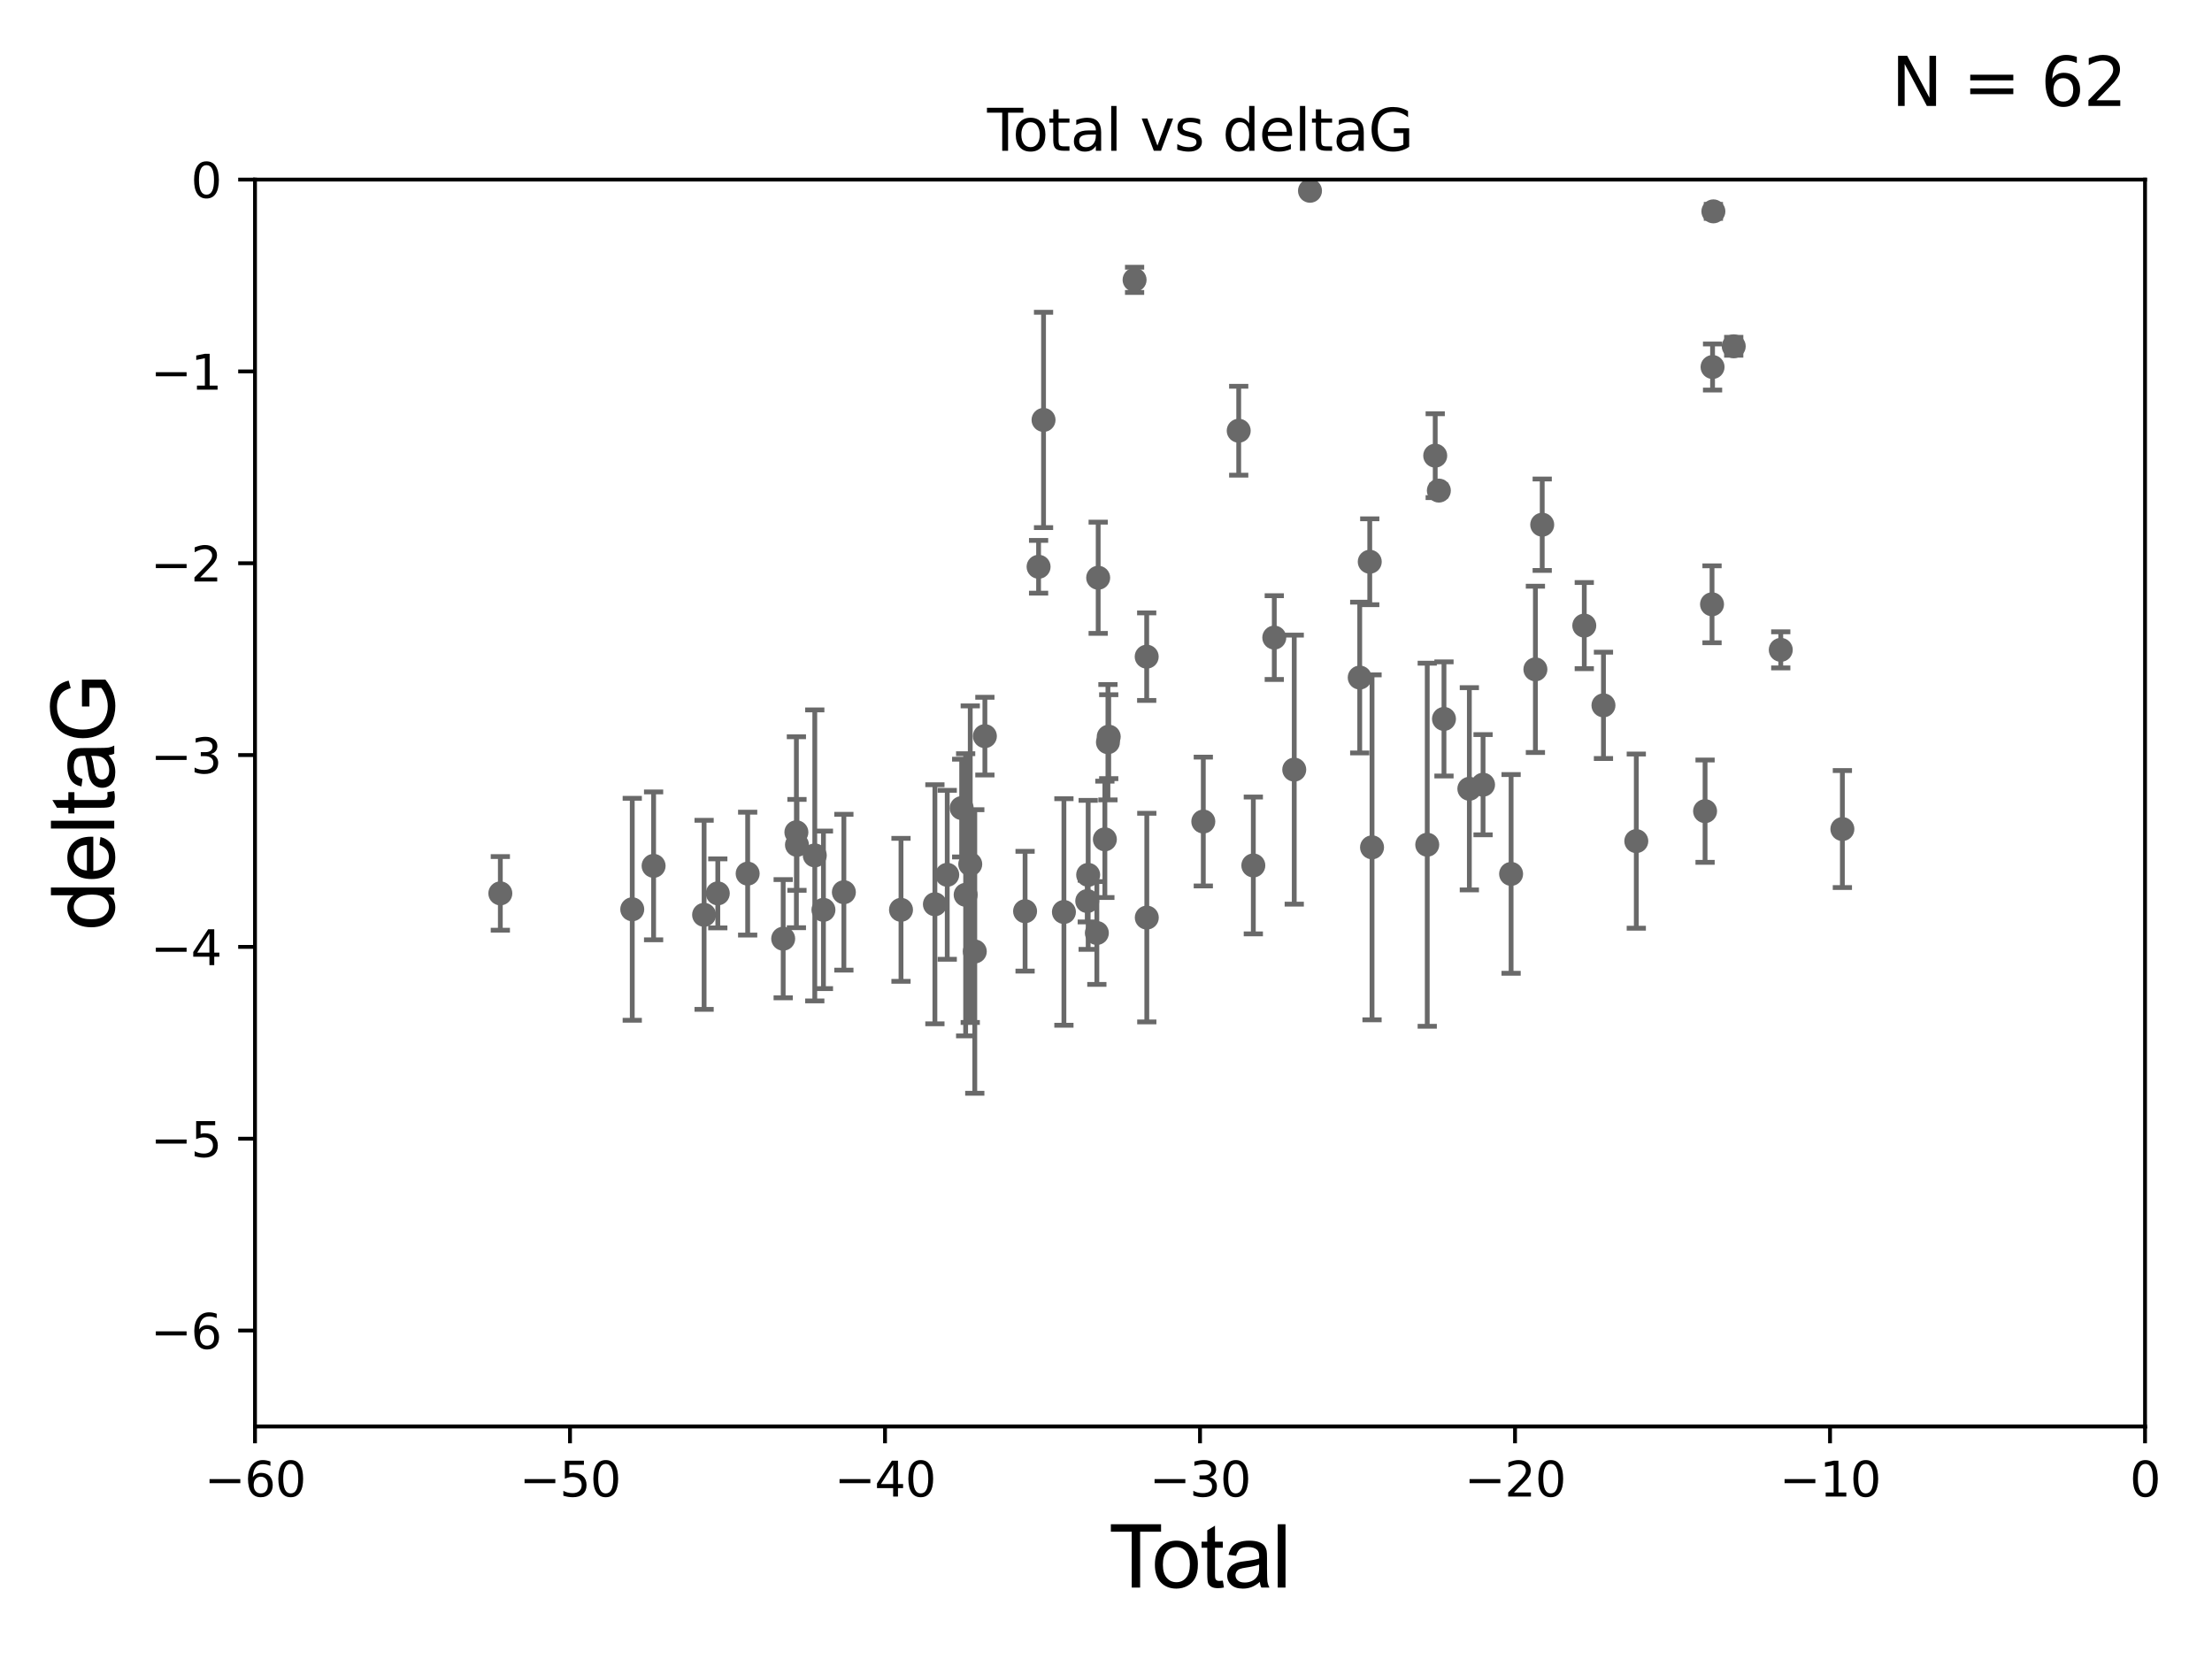 <?xml version="1.0" encoding="utf-8" standalone="no"?>
<!DOCTYPE svg PUBLIC "-//W3C//DTD SVG 1.1//EN"
  "http://www.w3.org/Graphics/SVG/1.1/DTD/svg11.dtd">
<svg xmlns:xlink="http://www.w3.org/1999/xlink" width="460.8pt" height="345.6pt" viewBox="0 0 460.8 345.6" xmlns="http://www.w3.org/2000/svg" version="1.1">
 <defs>
  <style type="text/css">*{stroke-linejoin: round; stroke-linecap: butt}</style>
 </defs>
 <g id="figure_1">
  <g id="patch_1">
   <path d="M 0 345.6 
L 460.8 345.6 
L 460.8 0 
L 0 0 
z
" style="fill: #ffffff"/>
  </g>
  <g id="axes_1">
   <g id="patch_2">
    <path d="M 53.12 297.16 
L 446.85 297.16 
L 446.85 37.411 
L 53.12 37.411 
z
" style="fill: #ffffff"/>
   </g>
   <g id="PathCollection_1">
    <defs>
     <path id="mbed9650763" d="M 0 1.118 
C 0.297 1.118 0.581 1 0.791 0.791 
C 1 0.581 1.118 0.297 1.118 0 
C 1.118 -0.297 1 -0.581 0.791 -0.791 
C 0.581 -1 0.297 -1.118 0 -1.118 
C -0.297 -1.118 -0.581 -1 -0.791 -0.791 
C -1 -0.581 -1.118 -0.297 -1.118 0 
C -1.118 0.297 -1 0.581 -0.791 0.791 
C -0.581 1 -0.297 1.118 0 1.118 
z
" style="stroke: #696969"/>
    </defs>
    <g clip-path="url(#p6439ce5b49)">
     <use xlink:href="#mbed9650763" x="104.229" y="186.106" style="fill: #696969; stroke: #696969"/>
     <use xlink:href="#mbed9650763" x="131.71" y="189.419" style="fill: #696969; stroke: #696969"/>
     <use xlink:href="#mbed9650763" x="136.157" y="180.376" style="fill: #696969; stroke: #696969"/>
     <use xlink:href="#mbed9650763" x="146.678" y="190.574" style="fill: #696969; stroke: #696969"/>
     <use xlink:href="#mbed9650763" x="149.53" y="186.106" style="fill: #696969; stroke: #696969"/>
     <use xlink:href="#mbed9650763" x="155.752" y="181.991" style="fill: #696969; stroke: #696969"/>
     <use xlink:href="#mbed9650763" x="163.152" y="195.547" style="fill: #696969; stroke: #696969"/>
     <use xlink:href="#mbed9650763" x="165.903" y="173.374" style="fill: #696969; stroke: #696969"/>
     <use xlink:href="#mbed9650763" x="166.023" y="175.999" style="fill: #696969; stroke: #696969"/>
     <use xlink:href="#mbed9650763" x="169.734" y="178.199" style="fill: #696969; stroke: #696969"/>
     <use xlink:href="#mbed9650763" x="171.538" y="189.537" style="fill: #696969; stroke: #696969"/>
     <use xlink:href="#mbed9650763" x="175.794" y="185.863" style="fill: #696969; stroke: #696969"/>
     <use xlink:href="#mbed9650763" x="187.695" y="189.535" style="fill: #696969; stroke: #696969"/>
     <use xlink:href="#mbed9650763" x="194.757" y="188.373" style="fill: #696969; stroke: #696969"/>
     <use xlink:href="#mbed9650763" x="197.328" y="182.237" style="fill: #696969; stroke: #696969"/>
     <use xlink:href="#mbed9650763" x="200.336" y="168.335" style="fill: #696969; stroke: #696969"/>
     <use xlink:href="#mbed9650763" x="201.164" y="186.405" style="fill: #696969; stroke: #696969"/>
     <use xlink:href="#mbed9650763" x="202.12" y="180.024" style="fill: #696969; stroke: #696969"/>
     <use xlink:href="#mbed9650763" x="203.066" y="198.212" style="fill: #696969; stroke: #696969"/>
     <use xlink:href="#mbed9650763" x="205.169" y="153.352" style="fill: #696969; stroke: #696969"/>
     <use xlink:href="#mbed9650763" x="213.543" y="189.822" style="fill: #696969; stroke: #696969"/>
     <use xlink:href="#mbed9650763" x="216.357" y="118.068" style="fill: #696969; stroke: #696969"/>
     <use xlink:href="#mbed9650763" x="217.389" y="87.479" style="fill: #696969; stroke: #696969"/>
     <use xlink:href="#mbed9650763" x="221.634" y="189.984" style="fill: #696969; stroke: #696969"/>
     <use xlink:href="#mbed9650763" x="226.496" y="187.708" style="fill: #696969; stroke: #696969"/>
     <use xlink:href="#mbed9650763" x="226.686" y="182.252" style="fill: #696969; stroke: #696969"/>
     <use xlink:href="#mbed9650763" x="228.495" y="194.359" style="fill: #696969; stroke: #696969"/>
     <use xlink:href="#mbed9650763" x="228.771" y="120.356" style="fill: #696969; stroke: #696969"/>
     <use xlink:href="#mbed9650763" x="230.165" y="174.85" style="fill: #696969; stroke: #696969"/>
     <use xlink:href="#mbed9650763" x="230.804" y="154.616" style="fill: #696969; stroke: #696969"/>
     <use xlink:href="#mbed9650763" x="230.968" y="153.463" style="fill: #696969; stroke: #696969"/>
     <use xlink:href="#mbed9650763" x="236.355" y="58.296" style="fill: #696969; stroke: #696969"/>
     <use xlink:href="#mbed9650763" x="238.877" y="136.796" style="fill: #696969; stroke: #696969"/>
     <use xlink:href="#mbed9650763" x="238.899" y="191.154" style="fill: #696969; stroke: #696969"/>
     <use xlink:href="#mbed9650763" x="250.671" y="171.14" style="fill: #696969; stroke: #696969"/>
     <use xlink:href="#mbed9650763" x="258.047" y="89.728" style="fill: #696969; stroke: #696969"/>
     <use xlink:href="#mbed9650763" x="261.091" y="180.29" style="fill: #696969; stroke: #696969"/>
     <use xlink:href="#mbed9650763" x="265.457" y="132.82" style="fill: #696969; stroke: #696969"/>
     <use xlink:href="#mbed9650763" x="269.615" y="160.327" style="fill: #696969; stroke: #696969"/>
     <use xlink:href="#mbed9650763" x="272.895" y="39.743" style="fill: #696969; stroke: #696969"/>
     <use xlink:href="#mbed9650763" x="283.256" y="141.149" style="fill: #696969; stroke: #696969"/>
     <use xlink:href="#mbed9650763" x="285.345" y="117.024" style="fill: #696969; stroke: #696969"/>
     <use xlink:href="#mbed9650763" x="285.82" y="176.517" style="fill: #696969; stroke: #696969"/>
     <use xlink:href="#mbed9650763" x="297.321" y="175.971" style="fill: #696969; stroke: #696969"/>
     <use xlink:href="#mbed9650763" x="298.983" y="94.924" style="fill: #696969; stroke: #696969"/>
     <use xlink:href="#mbed9650763" x="299.74" y="102.197" style="fill: #696969; stroke: #696969"/>
     <use xlink:href="#mbed9650763" x="300.807" y="149.765" style="fill: #696969; stroke: #696969"/>
     <use xlink:href="#mbed9650763" x="306.093" y="164.319" style="fill: #696969; stroke: #696969"/>
     <use xlink:href="#mbed9650763" x="308.947" y="163.468" style="fill: #696969; stroke: #696969"/>
     <use xlink:href="#mbed9650763" x="314.79" y="182.053" style="fill: #696969; stroke: #696969"/>
     <use xlink:href="#mbed9650763" x="319.852" y="139.439" style="fill: #696969; stroke: #696969"/>
     <use xlink:href="#mbed9650763" x="321.272" y="109.305" style="fill: #696969; stroke: #696969"/>
     <use xlink:href="#mbed9650763" x="330.034" y="130.324" style="fill: #696969; stroke: #696969"/>
     <use xlink:href="#mbed9650763" x="334.03" y="146.939" style="fill: #696969; stroke: #696969"/>
     <use xlink:href="#mbed9650763" x="340.87" y="175.22" style="fill: #696969; stroke: #696969"/>
     <use xlink:href="#mbed9650763" x="355.199" y="168.98" style="fill: #696969; stroke: #696969"/>
     <use xlink:href="#mbed9650763" x="356.647" y="125.884" style="fill: #696969; stroke: #696969"/>
     <use xlink:href="#mbed9650763" x="356.759" y="76.455" style="fill: #696969; stroke: #696969"/>
     <use xlink:href="#mbed9650763" x="356.93" y="44.03" style="fill: #696969; stroke: #696969"/>
     <use xlink:href="#mbed9650763" x="361.167" y="72.141" style="fill: #696969; stroke: #696969"/>
     <use xlink:href="#mbed9650763" x="370.966" y="135.376" style="fill: #696969; stroke: #696969"/>
     <use xlink:href="#mbed9650763" x="383.801" y="172.707" style="fill: #696969; stroke: #696969"/>
    </g>
   </g>
   <g id="matplotlib.axis_1">
    <g id="xtick_1">
     <g id="line2d_1">
      <defs>
       <path id="mefad027a78" d="M 0 0 
L 0 3.5 
" style="stroke: #000000; stroke-width: 0.8"/>
      </defs>
      <g>
       <use xlink:href="#mefad027a78" x="53.12" y="297.16" style="stroke: #000000; stroke-width: 0.8"/>
      </g>
     </g>
     <g id="text_1">
      <!-- −60 -->
      <g transform="translate(42.568 311.758)scale(0.1 -0.1)">
       <defs>
        <path id="DejaVuSans-2212" d="M 678 2272 
L 4684 2272 
L 4684 1741 
L 678 1741 
L 678 2272 
z
" transform="scale(0.016)"/>
        <path id="DejaVuSans-36" d="M 2113 2584 
Q 1688 2584 1439 2293 
Q 1191 2003 1191 1497 
Q 1191 994 1439 701 
Q 1688 409 2113 409 
Q 2538 409 2786 701 
Q 3034 994 3034 1497 
Q 3034 2003 2786 2293 
Q 2538 2584 2113 2584 
z
M 3366 4563 
L 3366 3988 
Q 3128 4100 2886 4159 
Q 2644 4219 2406 4219 
Q 1781 4219 1451 3797 
Q 1122 3375 1075 2522 
Q 1259 2794 1537 2939 
Q 1816 3084 2150 3084 
Q 2853 3084 3261 2657 
Q 3669 2231 3669 1497 
Q 3669 778 3244 343 
Q 2819 -91 2113 -91 
Q 1303 -91 875 529 
Q 447 1150 447 2328 
Q 447 3434 972 4092 
Q 1497 4750 2381 4750 
Q 2619 4750 2861 4703 
Q 3103 4656 3366 4563 
z
" transform="scale(0.016)"/>
        <path id="DejaVuSans-30" d="M 2034 4250 
Q 1547 4250 1301 3770 
Q 1056 3291 1056 2328 
Q 1056 1369 1301 889 
Q 1547 409 2034 409 
Q 2525 409 2770 889 
Q 3016 1369 3016 2328 
Q 3016 3291 2770 3770 
Q 2525 4250 2034 4250 
z
M 2034 4750 
Q 2819 4750 3233 4129 
Q 3647 3509 3647 2328 
Q 3647 1150 3233 529 
Q 2819 -91 2034 -91 
Q 1250 -91 836 529 
Q 422 1150 422 2328 
Q 422 3509 836 4129 
Q 1250 4750 2034 4750 
z
" transform="scale(0.016)"/>
       </defs>
       <use xlink:href="#DejaVuSans-2212"/>
       <use xlink:href="#DejaVuSans-36" x="83.789"/>
       <use xlink:href="#DejaVuSans-30" x="147.412"/>
      </g>
     </g>
    </g>
    <g id="xtick_2">
     <g id="line2d_2">
      <g>
       <use xlink:href="#mefad027a78" x="118.742" y="297.16" style="stroke: #000000; stroke-width: 0.8"/>
      </g>
     </g>
     <g id="text_2">
      <!-- −50 -->
      <g transform="translate(108.189 311.758)scale(0.1 -0.1)">
       <defs>
        <path id="DejaVuSans-35" d="M 691 4666 
L 3169 4666 
L 3169 4134 
L 1269 4134 
L 1269 2991 
Q 1406 3038 1543 3061 
Q 1681 3084 1819 3084 
Q 2600 3084 3056 2656 
Q 3513 2228 3513 1497 
Q 3513 744 3044 326 
Q 2575 -91 1722 -91 
Q 1428 -91 1123 -41 
Q 819 9 494 109 
L 494 744 
Q 775 591 1075 516 
Q 1375 441 1709 441 
Q 2250 441 2565 725 
Q 2881 1009 2881 1497 
Q 2881 1984 2565 2268 
Q 2250 2553 1709 2553 
Q 1456 2553 1204 2497 
Q 953 2441 691 2322 
L 691 4666 
z
" transform="scale(0.016)"/>
       </defs>
       <use xlink:href="#DejaVuSans-2212"/>
       <use xlink:href="#DejaVuSans-35" x="83.789"/>
       <use xlink:href="#DejaVuSans-30" x="147.412"/>
      </g>
     </g>
    </g>
    <g id="xtick_3">
     <g id="line2d_3">
      <g>
       <use xlink:href="#mefad027a78" x="184.363" y="297.16" style="stroke: #000000; stroke-width: 0.8"/>
      </g>
     </g>
     <g id="text_3">
      <!-- −40 -->
      <g transform="translate(173.811 311.758)scale(0.1 -0.1)">
       <defs>
        <path id="DejaVuSans-34" d="M 2419 4116 
L 825 1625 
L 2419 1625 
L 2419 4116 
z
M 2253 4666 
L 3047 4666 
L 3047 1625 
L 3713 1625 
L 3713 1100 
L 3047 1100 
L 3047 0 
L 2419 0 
L 2419 1100 
L 313 1100 
L 313 1709 
L 2253 4666 
z
" transform="scale(0.016)"/>
       </defs>
       <use xlink:href="#DejaVuSans-2212"/>
       <use xlink:href="#DejaVuSans-34" x="83.789"/>
       <use xlink:href="#DejaVuSans-30" x="147.412"/>
      </g>
     </g>
    </g>
    <g id="xtick_4">
     <g id="line2d_4">
      <g>
       <use xlink:href="#mefad027a78" x="249.985" y="297.16" style="stroke: #000000; stroke-width: 0.8"/>
      </g>
     </g>
     <g id="text_4">
      <!-- −30 -->
      <g transform="translate(239.433 311.758)scale(0.1 -0.1)">
       <defs>
        <path id="DejaVuSans-33" d="M 2597 2516 
Q 3050 2419 3304 2112 
Q 3559 1806 3559 1356 
Q 3559 666 3084 287 
Q 2609 -91 1734 -91 
Q 1441 -91 1130 -33 
Q 819 25 488 141 
L 488 750 
Q 750 597 1062 519 
Q 1375 441 1716 441 
Q 2309 441 2620 675 
Q 2931 909 2931 1356 
Q 2931 1769 2642 2001 
Q 2353 2234 1838 2234 
L 1294 2234 
L 1294 2753 
L 1863 2753 
Q 2328 2753 2575 2939 
Q 2822 3125 2822 3475 
Q 2822 3834 2567 4026 
Q 2313 4219 1838 4219 
Q 1578 4219 1281 4162 
Q 984 4106 628 3988 
L 628 4550 
Q 988 4650 1302 4700 
Q 1616 4750 1894 4750 
Q 2613 4750 3031 4423 
Q 3450 4097 3450 3541 
Q 3450 3153 3228 2886 
Q 3006 2619 2597 2516 
z
" transform="scale(0.016)"/>
       </defs>
       <use xlink:href="#DejaVuSans-2212"/>
       <use xlink:href="#DejaVuSans-33" x="83.789"/>
       <use xlink:href="#DejaVuSans-30" x="147.412"/>
      </g>
     </g>
    </g>
    <g id="xtick_5">
     <g id="line2d_5">
      <g>
       <use xlink:href="#mefad027a78" x="315.607" y="297.16" style="stroke: #000000; stroke-width: 0.8"/>
      </g>
     </g>
     <g id="text_5">
      <!-- −20 -->
      <g transform="translate(305.054 311.758)scale(0.1 -0.1)">
       <defs>
        <path id="DejaVuSans-32" d="M 1228 531 
L 3431 531 
L 3431 0 
L 469 0 
L 469 531 
Q 828 903 1448 1529 
Q 2069 2156 2228 2338 
Q 2531 2678 2651 2914 
Q 2772 3150 2772 3378 
Q 2772 3750 2511 3984 
Q 2250 4219 1831 4219 
Q 1534 4219 1204 4116 
Q 875 4013 500 3803 
L 500 4441 
Q 881 4594 1212 4672 
Q 1544 4750 1819 4750 
Q 2544 4750 2975 4387 
Q 3406 4025 3406 3419 
Q 3406 3131 3298 2873 
Q 3191 2616 2906 2266 
Q 2828 2175 2409 1742 
Q 1991 1309 1228 531 
z
" transform="scale(0.016)"/>
       </defs>
       <use xlink:href="#DejaVuSans-2212"/>
       <use xlink:href="#DejaVuSans-32" x="83.789"/>
       <use xlink:href="#DejaVuSans-30" x="147.412"/>
      </g>
     </g>
    </g>
    <g id="xtick_6">
     <g id="line2d_6">
      <g>
       <use xlink:href="#mefad027a78" x="381.228" y="297.16" style="stroke: #000000; stroke-width: 0.8"/>
      </g>
     </g>
     <g id="text_6">
      <!-- −10 -->
      <g transform="translate(370.676 311.758)scale(0.1 -0.1)">
       <defs>
        <path id="DejaVuSans-31" d="M 794 531 
L 1825 531 
L 1825 4091 
L 703 3866 
L 703 4441 
L 1819 4666 
L 2450 4666 
L 2450 531 
L 3481 531 
L 3481 0 
L 794 0 
L 794 531 
z
" transform="scale(0.016)"/>
       </defs>
       <use xlink:href="#DejaVuSans-2212"/>
       <use xlink:href="#DejaVuSans-31" x="83.789"/>
       <use xlink:href="#DejaVuSans-30" x="147.412"/>
      </g>
     </g>
    </g>
    <g id="xtick_7">
     <g id="line2d_7">
      <g>
       <use xlink:href="#mefad027a78" x="446.85" y="297.16" style="stroke: #000000; stroke-width: 0.8"/>
      </g>
     </g>
     <g id="text_7">
      <!-- 0 -->
      <g transform="translate(443.669 311.758)scale(0.1 -0.1)">
       <use xlink:href="#DejaVuSans-30"/>
      </g>
     </g>
    </g>
    <g id="text_8">
     <!-- Total -->
     <g transform="translate(230.98 330.722)scale(0.18 -0.18)">
      <defs>
       <path id="ArialMT-54" d="M 1659 0 
L 1659 4041 
L 150 4041 
L 150 4581 
L 3781 4581 
L 3781 4041 
L 2266 4041 
L 2266 0 
L 1659 0 
z
" transform="scale(0.016)"/>
       <path id="ArialMT-6f" d="M 213 1659 
Q 213 2581 725 3025 
Q 1153 3394 1769 3394 
Q 2453 3394 2887 2945 
Q 3322 2497 3322 1706 
Q 3322 1066 3130 698 
Q 2938 331 2570 128 
Q 2203 -75 1769 -75 
Q 1072 -75 642 372 
Q 213 819 213 1659 
z
M 791 1659 
Q 791 1022 1069 705 
Q 1347 388 1769 388 
Q 2188 388 2466 706 
Q 2744 1025 2744 1678 
Q 2744 2294 2464 2611 
Q 2184 2928 1769 2928 
Q 1347 2928 1069 2612 
Q 791 2297 791 1659 
z
" transform="scale(0.016)"/>
       <path id="ArialMT-74" d="M 1650 503 
L 1731 6 
Q 1494 -44 1306 -44 
Q 1000 -44 831 53 
Q 663 150 594 308 
Q 525 466 525 972 
L 525 2881 
L 113 2881 
L 113 3319 
L 525 3319 
L 525 4141 
L 1084 4478 
L 1084 3319 
L 1650 3319 
L 1650 2881 
L 1084 2881 
L 1084 941 
Q 1084 700 1114 631 
Q 1144 563 1211 522 
Q 1278 481 1403 481 
Q 1497 481 1650 503 
z
" transform="scale(0.016)"/>
       <path id="ArialMT-61" d="M 2588 409 
Q 2275 144 1986 34 
Q 1697 -75 1366 -75 
Q 819 -75 525 192 
Q 231 459 231 875 
Q 231 1119 342 1320 
Q 453 1522 633 1644 
Q 813 1766 1038 1828 
Q 1203 1872 1538 1913 
Q 2219 1994 2541 2106 
Q 2544 2222 2544 2253 
Q 2544 2597 2384 2738 
Q 2169 2928 1744 2928 
Q 1347 2928 1158 2789 
Q 969 2650 878 2297 
L 328 2372 
Q 403 2725 575 2942 
Q 747 3159 1072 3276 
Q 1397 3394 1825 3394 
Q 2250 3394 2515 3294 
Q 2781 3194 2906 3042 
Q 3031 2891 3081 2659 
Q 3109 2516 3109 2141 
L 3109 1391 
Q 3109 606 3145 398 
Q 3181 191 3288 0 
L 2700 0 
Q 2613 175 2588 409 
z
M 2541 1666 
Q 2234 1541 1622 1453 
Q 1275 1403 1131 1340 
Q 988 1278 909 1158 
Q 831 1038 831 891 
Q 831 666 1001 516 
Q 1172 366 1500 366 
Q 1825 366 2078 508 
Q 2331 650 2450 897 
Q 2541 1088 2541 1459 
L 2541 1666 
z
" transform="scale(0.016)"/>
       <path id="ArialMT-6c" d="M 409 0 
L 409 4581 
L 972 4581 
L 972 0 
L 409 0 
z
" transform="scale(0.016)"/>
      </defs>
      <use xlink:href="#ArialMT-54"/>
      <use xlink:href="#ArialMT-6f" x="49.959"/>
      <use xlink:href="#ArialMT-74" x="105.574"/>
      <use xlink:href="#ArialMT-61" x="133.357"/>
      <use xlink:href="#ArialMT-6c" x="188.973"/>
     </g>
    </g>
   </g>
   <g id="matplotlib.axis_2">
    <g id="ytick_1">
     <g id="line2d_8">
      <defs>
       <path id="m92bf726b3d" d="M 0 0 
L -3.5 0 
" style="stroke: #000000; stroke-width: 0.8"/>
      </defs>
      <g>
       <use xlink:href="#m92bf726b3d" x="53.12" y="277.179" style="stroke: #000000; stroke-width: 0.8"/>
      </g>
     </g>
     <g id="text_9">
      <!-- −6 -->
      <g transform="translate(31.378 280.979)scale(0.1 -0.1)">
       <use xlink:href="#DejaVuSans-2212"/>
       <use xlink:href="#DejaVuSans-36" x="83.789"/>
      </g>
     </g>
    </g>
    <g id="ytick_2">
     <g id="line2d_9">
      <g>
       <use xlink:href="#m92bf726b3d" x="53.12" y="237.218" style="stroke: #000000; stroke-width: 0.8"/>
      </g>
     </g>
     <g id="text_10">
      <!-- −5 -->
      <g transform="translate(31.378 241.017)scale(0.1 -0.1)">
       <use xlink:href="#DejaVuSans-2212"/>
       <use xlink:href="#DejaVuSans-35" x="83.789"/>
      </g>
     </g>
    </g>
    <g id="ytick_3">
     <g id="line2d_10">
      <g>
       <use xlink:href="#m92bf726b3d" x="53.12" y="197.257" style="stroke: #000000; stroke-width: 0.8"/>
      </g>
     </g>
     <g id="text_11">
      <!-- −4 -->
      <g transform="translate(31.378 201.056)scale(0.1 -0.1)">
       <use xlink:href="#DejaVuSans-2212"/>
       <use xlink:href="#DejaVuSans-34" x="83.789"/>
      </g>
     </g>
    </g>
    <g id="ytick_4">
     <g id="line2d_11">
      <g>
       <use xlink:href="#m92bf726b3d" x="53.12" y="157.295" style="stroke: #000000; stroke-width: 0.8"/>
      </g>
     </g>
     <g id="text_12">
      <!-- −3 -->
      <g transform="translate(31.378 161.094)scale(0.1 -0.1)">
       <use xlink:href="#DejaVuSans-2212"/>
       <use xlink:href="#DejaVuSans-33" x="83.789"/>
      </g>
     </g>
    </g>
    <g id="ytick_5">
     <g id="line2d_12">
      <g>
       <use xlink:href="#m92bf726b3d" x="53.12" y="117.334" style="stroke: #000000; stroke-width: 0.8"/>
      </g>
     </g>
     <g id="text_13">
      <!-- −2 -->
      <g transform="translate(31.378 121.133)scale(0.1 -0.1)">
       <use xlink:href="#DejaVuSans-2212"/>
       <use xlink:href="#DejaVuSans-32" x="83.789"/>
      </g>
     </g>
    </g>
    <g id="ytick_6">
     <g id="line2d_13">
      <g>
       <use xlink:href="#m92bf726b3d" x="53.12" y="77.373" style="stroke: #000000; stroke-width: 0.8"/>
      </g>
     </g>
     <g id="text_14">
      <!-- −1 -->
      <g transform="translate(31.378 81.172)scale(0.1 -0.1)">
       <use xlink:href="#DejaVuSans-2212"/>
       <use xlink:href="#DejaVuSans-31" x="83.789"/>
      </g>
     </g>
    </g>
    <g id="ytick_7">
     <g id="line2d_14">
      <g>
       <use xlink:href="#m92bf726b3d" x="53.12" y="37.411" style="stroke: #000000; stroke-width: 0.8"/>
      </g>
     </g>
     <g id="text_15">
      <!-- 0 -->
      <g transform="translate(39.758 41.21)scale(0.1 -0.1)">
       <use xlink:href="#DejaVuSans-30"/>
      </g>
     </g>
    </g>
    <g id="text_16">
     <!-- deltaG -->
     <g transform="translate(23.8 193.8)rotate(-90)scale(0.18 -0.18)">
      <defs>
       <path id="ArialMT-64" d="M 2575 0 
L 2575 419 
Q 2259 -75 1647 -75 
Q 1250 -75 917 144 
Q 584 363 401 755 
Q 219 1147 219 1656 
Q 219 2153 384 2558 
Q 550 2963 881 3178 
Q 1213 3394 1622 3394 
Q 1922 3394 2156 3267 
Q 2391 3141 2538 2938 
L 2538 4581 
L 3097 4581 
L 3097 0 
L 2575 0 
z
M 797 1656 
Q 797 1019 1065 703 
Q 1334 388 1700 388 
Q 2069 388 2326 689 
Q 2584 991 2584 1609 
Q 2584 2291 2321 2609 
Q 2059 2928 1675 2928 
Q 1300 2928 1048 2622 
Q 797 2316 797 1656 
z
" transform="scale(0.016)"/>
       <path id="ArialMT-65" d="M 2694 1069 
L 3275 997 
Q 3138 488 2766 206 
Q 2394 -75 1816 -75 
Q 1088 -75 661 373 
Q 234 822 234 1631 
Q 234 2469 665 2931 
Q 1097 3394 1784 3394 
Q 2450 3394 2872 2941 
Q 3294 2488 3294 1666 
Q 3294 1616 3291 1516 
L 816 1516 
Q 847 969 1125 678 
Q 1403 388 1819 388 
Q 2128 388 2347 550 
Q 2566 713 2694 1069 
z
M 847 1978 
L 2700 1978 
Q 2663 2397 2488 2606 
Q 2219 2931 1791 2931 
Q 1403 2931 1139 2672 
Q 875 2413 847 1978 
z
" transform="scale(0.016)"/>
       <path id="ArialMT-47" d="M 2638 1797 
L 2638 2334 
L 4578 2338 
L 4578 638 
Q 4131 281 3656 101 
Q 3181 -78 2681 -78 
Q 2006 -78 1454 211 
Q 903 500 622 1047 
Q 341 1594 341 2269 
Q 341 2938 620 3517 
Q 900 4097 1425 4378 
Q 1950 4659 2634 4659 
Q 3131 4659 3532 4498 
Q 3934 4338 4162 4050 
Q 4391 3763 4509 3300 
L 3963 3150 
Q 3859 3500 3706 3700 
Q 3553 3900 3268 4020 
Q 2984 4141 2638 4141 
Q 2222 4141 1919 4014 
Q 1616 3888 1430 3681 
Q 1244 3475 1141 3228 
Q 966 2803 966 2306 
Q 966 1694 1177 1281 
Q 1388 869 1791 669 
Q 2194 469 2647 469 
Q 3041 469 3416 620 
Q 3791 772 3984 944 
L 3984 1797 
L 2638 1797 
z
" transform="scale(0.016)"/>
      </defs>
      <use xlink:href="#ArialMT-64"/>
      <use xlink:href="#ArialMT-65" x="55.615"/>
      <use xlink:href="#ArialMT-6c" x="111.23"/>
      <use xlink:href="#ArialMT-74" x="133.447"/>
      <use xlink:href="#ArialMT-61" x="161.23"/>
      <use xlink:href="#ArialMT-47" x="216.846"/>
     </g>
    </g>
   </g>
   <g id="LineCollection_1">
    <path d="M 104.229 193.772 
L 104.229 178.44 
" clip-path="url(#p6439ce5b49)" style="fill: none; stroke: #696969"/>
    <path d="M 131.71 212.542 
L 131.71 166.296 
" clip-path="url(#p6439ce5b49)" style="fill: none; stroke: #696969"/>
    <path d="M 136.157 195.776 
L 136.157 164.976 
" clip-path="url(#p6439ce5b49)" style="fill: none; stroke: #696969"/>
    <path d="M 146.678 210.264 
L 146.678 170.885 
" clip-path="url(#p6439ce5b49)" style="fill: none; stroke: #696969"/>
    <path d="M 149.53 193.294 
L 149.53 178.917 
" clip-path="url(#p6439ce5b49)" style="fill: none; stroke: #696969"/>
    <path d="M 155.752 194.789 
L 155.752 169.193 
" clip-path="url(#p6439ce5b49)" style="fill: none; stroke: #696969"/>
    <path d="M 163.152 207.865 
L 163.152 183.229 
" clip-path="url(#p6439ce5b49)" style="fill: none; stroke: #696969"/>
    <path d="M 165.903 193.262 
L 165.903 153.485 
" clip-path="url(#p6439ce5b49)" style="fill: none; stroke: #696969"/>
    <path d="M 166.023 185.465 
L 166.023 166.533 
" clip-path="url(#p6439ce5b49)" style="fill: none; stroke: #696969"/>
    <path d="M 169.734 208.509 
L 169.734 147.888 
" clip-path="url(#p6439ce5b49)" style="fill: none; stroke: #696969"/>
    <path d="M 171.538 205.949 
L 171.538 173.124 
" clip-path="url(#p6439ce5b49)" style="fill: none; stroke: #696969"/>
    <path d="M 175.794 202.091 
L 175.794 169.634 
" clip-path="url(#p6439ce5b49)" style="fill: none; stroke: #696969"/>
    <path d="M 187.695 204.427 
L 187.695 174.643 
" clip-path="url(#p6439ce5b49)" style="fill: none; stroke: #696969"/>
    <path d="M 194.757 213.274 
L 194.757 163.471 
" clip-path="url(#p6439ce5b49)" style="fill: none; stroke: #696969"/>
    <path d="M 197.328 199.83 
L 197.328 164.644 
" clip-path="url(#p6439ce5b49)" style="fill: none; stroke: #696969"/>
    <path d="M 200.336 178.518 
L 200.336 158.152 
" clip-path="url(#p6439ce5b49)" style="fill: none; stroke: #696969"/>
    <path d="M 201.164 215.799 
L 201.164 157.011 
" clip-path="url(#p6439ce5b49)" style="fill: none; stroke: #696969"/>
    <path d="M 202.12 212.998 
L 202.12 147.05 
" clip-path="url(#p6439ce5b49)" style="fill: none; stroke: #696969"/>
    <path d="M 203.066 227.747 
L 203.066 168.678 
" clip-path="url(#p6439ce5b49)" style="fill: none; stroke: #696969"/>
    <path d="M 205.169 161.447 
L 205.169 145.257 
" clip-path="url(#p6439ce5b49)" style="fill: none; stroke: #696969"/>
    <path d="M 213.543 202.298 
L 213.543 177.345 
" clip-path="url(#p6439ce5b49)" style="fill: none; stroke: #696969"/>
    <path d="M 216.357 123.559 
L 216.357 112.578 
" clip-path="url(#p6439ce5b49)" style="fill: none; stroke: #696969"/>
    <path d="M 217.389 109.908 
L 217.389 65.051 
" clip-path="url(#p6439ce5b49)" style="fill: none; stroke: #696969"/>
    <path d="M 221.634 213.579 
L 221.634 166.389 
" clip-path="url(#p6439ce5b49)" style="fill: none; stroke: #696969"/>
    <path d="M 226.496 192.054 
L 226.496 183.361 
" clip-path="url(#p6439ce5b49)" style="fill: none; stroke: #696969"/>
    <path d="M 226.686 197.771 
L 226.686 166.733 
" clip-path="url(#p6439ce5b49)" style="fill: none; stroke: #696969"/>
    <path d="M 228.495 205.069 
L 228.495 183.649 
" clip-path="url(#p6439ce5b49)" style="fill: none; stroke: #696969"/>
    <path d="M 228.771 131.941 
L 228.771 108.772 
" clip-path="url(#p6439ce5b49)" style="fill: none; stroke: #696969"/>
    <path d="M 230.165 186.971 
L 230.165 162.729 
" clip-path="url(#p6439ce5b49)" style="fill: none; stroke: #696969"/>
    <path d="M 230.804 166.633 
L 230.804 142.598 
" clip-path="url(#p6439ce5b49)" style="fill: none; stroke: #696969"/>
    <path d="M 230.968 162.203 
L 230.968 144.722 
" clip-path="url(#p6439ce5b49)" style="fill: none; stroke: #696969"/>
    <path d="M 236.355 60.924 
L 236.355 55.667 
" clip-path="url(#p6439ce5b49)" style="fill: none; stroke: #696969"/>
    <path d="M 238.877 145.911 
L 238.877 127.681 
" clip-path="url(#p6439ce5b49)" style="fill: none; stroke: #696969"/>
    <path d="M 238.899 212.883 
L 238.899 169.424 
" clip-path="url(#p6439ce5b49)" style="fill: none; stroke: #696969"/>
    <path d="M 250.671 184.556 
L 250.671 157.723 
" clip-path="url(#p6439ce5b49)" style="fill: none; stroke: #696969"/>
    <path d="M 258.047 98.987 
L 258.047 80.469 
" clip-path="url(#p6439ce5b49)" style="fill: none; stroke: #696969"/>
    <path d="M 261.091 194.544 
L 261.091 166.036 
" clip-path="url(#p6439ce5b49)" style="fill: none; stroke: #696969"/>
    <path d="M 265.457 141.544 
L 265.457 124.096 
" clip-path="url(#p6439ce5b49)" style="fill: none; stroke: #696969"/>
    <path d="M 269.615 188.351 
L 269.615 132.303 
" clip-path="url(#p6439ce5b49)" style="fill: none; stroke: #696969"/>
    <path d="M 272.895 40.339 
L 272.895 39.147 
" clip-path="url(#p6439ce5b49)" style="fill: none; stroke: #696969"/>
    <path d="M 283.256 156.854 
L 283.256 125.445 
" clip-path="url(#p6439ce5b49)" style="fill: none; stroke: #696969"/>
    <path d="M 285.345 125.969 
L 285.345 108.079 
" clip-path="url(#p6439ce5b49)" style="fill: none; stroke: #696969"/>
    <path d="M 285.82 212.446 
L 285.82 140.589 
" clip-path="url(#p6439ce5b49)" style="fill: none; stroke: #696969"/>
    <path d="M 297.321 213.79 
L 297.321 138.152 
" clip-path="url(#p6439ce5b49)" style="fill: none; stroke: #696969"/>
    <path d="M 298.983 103.66 
L 298.983 86.189 
" clip-path="url(#p6439ce5b49)" style="fill: none; stroke: #696969"/>
    <path d="M 299.74 103.324 
L 299.74 101.07 
" clip-path="url(#p6439ce5b49)" style="fill: none; stroke: #696969"/>
    <path d="M 300.807 161.656 
L 300.807 137.874 
" clip-path="url(#p6439ce5b49)" style="fill: none; stroke: #696969"/>
    <path d="M 306.093 185.386 
L 306.093 143.252 
" clip-path="url(#p6439ce5b49)" style="fill: none; stroke: #696969"/>
    <path d="M 308.947 173.905 
L 308.947 153.031 
" clip-path="url(#p6439ce5b49)" style="fill: none; stroke: #696969"/>
    <path d="M 314.79 202.753 
L 314.79 161.353 
" clip-path="url(#p6439ce5b49)" style="fill: none; stroke: #696969"/>
    <path d="M 319.852 156.758 
L 319.852 122.12 
" clip-path="url(#p6439ce5b49)" style="fill: none; stroke: #696969"/>
    <path d="M 321.272 118.83 
L 321.272 99.781 
" clip-path="url(#p6439ce5b49)" style="fill: none; stroke: #696969"/>
    <path d="M 330.034 139.295 
L 330.034 121.353 
" clip-path="url(#p6439ce5b49)" style="fill: none; stroke: #696969"/>
    <path d="M 334.03 158.012 
L 334.03 135.866 
" clip-path="url(#p6439ce5b49)" style="fill: none; stroke: #696969"/>
    <path d="M 340.87 193.363 
L 340.87 157.077 
" clip-path="url(#p6439ce5b49)" style="fill: none; stroke: #696969"/>
    <path d="M 355.199 179.638 
L 355.199 158.322 
" clip-path="url(#p6439ce5b49)" style="fill: none; stroke: #696969"/>
    <path d="M 356.647 133.894 
L 356.647 117.874 
" clip-path="url(#p6439ce5b49)" style="fill: none; stroke: #696969"/>
    <path d="M 356.759 81.253 
L 356.759 71.657 
" clip-path="url(#p6439ce5b49)" style="fill: none; stroke: #696969"/>
    <path d="M 356.93 45.49 
L 356.93 42.569 
" clip-path="url(#p6439ce5b49)" style="fill: none; stroke: #696969"/>
    <path d="M 361.167 74.007 
L 361.167 70.275 
" clip-path="url(#p6439ce5b49)" style="fill: none; stroke: #696969"/>
    <path d="M 370.966 139.136 
L 370.966 131.615 
" clip-path="url(#p6439ce5b49)" style="fill: none; stroke: #696969"/>
    <path d="M 383.801 184.894 
L 383.801 160.52 
" clip-path="url(#p6439ce5b49)" style="fill: none; stroke: #696969"/>
   </g>
   <g id="line2d_15">
    <defs>
     <path id="m126ae00bb5" d="M 2 0 
L -2 -0 
" style="stroke: #696969"/>
    </defs>
    <g clip-path="url(#p6439ce5b49)">
     <use xlink:href="#m126ae00bb5" x="104.229" y="193.772" style="fill: #696969; stroke: #696969"/>
     <use xlink:href="#m126ae00bb5" x="131.71" y="212.542" style="fill: #696969; stroke: #696969"/>
     <use xlink:href="#m126ae00bb5" x="136.157" y="195.776" style="fill: #696969; stroke: #696969"/>
     <use xlink:href="#m126ae00bb5" x="146.678" y="210.264" style="fill: #696969; stroke: #696969"/>
     <use xlink:href="#m126ae00bb5" x="149.53" y="193.294" style="fill: #696969; stroke: #696969"/>
     <use xlink:href="#m126ae00bb5" x="155.752" y="194.789" style="fill: #696969; stroke: #696969"/>
     <use xlink:href="#m126ae00bb5" x="163.152" y="207.865" style="fill: #696969; stroke: #696969"/>
     <use xlink:href="#m126ae00bb5" x="165.903" y="193.262" style="fill: #696969; stroke: #696969"/>
     <use xlink:href="#m126ae00bb5" x="166.023" y="185.465" style="fill: #696969; stroke: #696969"/>
     <use xlink:href="#m126ae00bb5" x="169.734" y="208.509" style="fill: #696969; stroke: #696969"/>
     <use xlink:href="#m126ae00bb5" x="171.538" y="205.949" style="fill: #696969; stroke: #696969"/>
     <use xlink:href="#m126ae00bb5" x="175.794" y="202.091" style="fill: #696969; stroke: #696969"/>
     <use xlink:href="#m126ae00bb5" x="187.695" y="204.427" style="fill: #696969; stroke: #696969"/>
     <use xlink:href="#m126ae00bb5" x="194.757" y="213.274" style="fill: #696969; stroke: #696969"/>
     <use xlink:href="#m126ae00bb5" x="197.328" y="199.83" style="fill: #696969; stroke: #696969"/>
     <use xlink:href="#m126ae00bb5" x="200.336" y="178.518" style="fill: #696969; stroke: #696969"/>
     <use xlink:href="#m126ae00bb5" x="201.164" y="215.799" style="fill: #696969; stroke: #696969"/>
     <use xlink:href="#m126ae00bb5" x="202.12" y="212.998" style="fill: #696969; stroke: #696969"/>
     <use xlink:href="#m126ae00bb5" x="203.066" y="227.747" style="fill: #696969; stroke: #696969"/>
     <use xlink:href="#m126ae00bb5" x="205.169" y="161.447" style="fill: #696969; stroke: #696969"/>
     <use xlink:href="#m126ae00bb5" x="213.543" y="202.298" style="fill: #696969; stroke: #696969"/>
     <use xlink:href="#m126ae00bb5" x="216.357" y="123.559" style="fill: #696969; stroke: #696969"/>
     <use xlink:href="#m126ae00bb5" x="217.389" y="109.908" style="fill: #696969; stroke: #696969"/>
     <use xlink:href="#m126ae00bb5" x="221.634" y="213.579" style="fill: #696969; stroke: #696969"/>
     <use xlink:href="#m126ae00bb5" x="226.496" y="192.054" style="fill: #696969; stroke: #696969"/>
     <use xlink:href="#m126ae00bb5" x="226.686" y="197.771" style="fill: #696969; stroke: #696969"/>
     <use xlink:href="#m126ae00bb5" x="228.495" y="205.069" style="fill: #696969; stroke: #696969"/>
     <use xlink:href="#m126ae00bb5" x="228.771" y="131.941" style="fill: #696969; stroke: #696969"/>
     <use xlink:href="#m126ae00bb5" x="230.165" y="186.971" style="fill: #696969; stroke: #696969"/>
     <use xlink:href="#m126ae00bb5" x="230.804" y="166.633" style="fill: #696969; stroke: #696969"/>
     <use xlink:href="#m126ae00bb5" x="230.968" y="162.203" style="fill: #696969; stroke: #696969"/>
     <use xlink:href="#m126ae00bb5" x="236.355" y="60.924" style="fill: #696969; stroke: #696969"/>
     <use xlink:href="#m126ae00bb5" x="238.877" y="145.911" style="fill: #696969; stroke: #696969"/>
     <use xlink:href="#m126ae00bb5" x="238.899" y="212.883" style="fill: #696969; stroke: #696969"/>
     <use xlink:href="#m126ae00bb5" x="250.671" y="184.556" style="fill: #696969; stroke: #696969"/>
     <use xlink:href="#m126ae00bb5" x="258.047" y="98.987" style="fill: #696969; stroke: #696969"/>
     <use xlink:href="#m126ae00bb5" x="261.091" y="194.544" style="fill: #696969; stroke: #696969"/>
     <use xlink:href="#m126ae00bb5" x="265.457" y="141.544" style="fill: #696969; stroke: #696969"/>
     <use xlink:href="#m126ae00bb5" x="269.615" y="188.351" style="fill: #696969; stroke: #696969"/>
     <use xlink:href="#m126ae00bb5" x="272.895" y="40.339" style="fill: #696969; stroke: #696969"/>
     <use xlink:href="#m126ae00bb5" x="283.256" y="156.854" style="fill: #696969; stroke: #696969"/>
     <use xlink:href="#m126ae00bb5" x="285.345" y="125.969" style="fill: #696969; stroke: #696969"/>
     <use xlink:href="#m126ae00bb5" x="285.82" y="212.446" style="fill: #696969; stroke: #696969"/>
     <use xlink:href="#m126ae00bb5" x="297.321" y="213.79" style="fill: #696969; stroke: #696969"/>
     <use xlink:href="#m126ae00bb5" x="298.983" y="103.66" style="fill: #696969; stroke: #696969"/>
     <use xlink:href="#m126ae00bb5" x="299.74" y="103.324" style="fill: #696969; stroke: #696969"/>
     <use xlink:href="#m126ae00bb5" x="300.807" y="161.656" style="fill: #696969; stroke: #696969"/>
     <use xlink:href="#m126ae00bb5" x="306.093" y="185.386" style="fill: #696969; stroke: #696969"/>
     <use xlink:href="#m126ae00bb5" x="308.947" y="173.905" style="fill: #696969; stroke: #696969"/>
     <use xlink:href="#m126ae00bb5" x="314.79" y="202.753" style="fill: #696969; stroke: #696969"/>
     <use xlink:href="#m126ae00bb5" x="319.852" y="156.758" style="fill: #696969; stroke: #696969"/>
     <use xlink:href="#m126ae00bb5" x="321.272" y="118.83" style="fill: #696969; stroke: #696969"/>
     <use xlink:href="#m126ae00bb5" x="330.034" y="139.295" style="fill: #696969; stroke: #696969"/>
     <use xlink:href="#m126ae00bb5" x="334.03" y="158.012" style="fill: #696969; stroke: #696969"/>
     <use xlink:href="#m126ae00bb5" x="340.87" y="193.363" style="fill: #696969; stroke: #696969"/>
     <use xlink:href="#m126ae00bb5" x="355.199" y="179.638" style="fill: #696969; stroke: #696969"/>
     <use xlink:href="#m126ae00bb5" x="356.647" y="133.894" style="fill: #696969; stroke: #696969"/>
     <use xlink:href="#m126ae00bb5" x="356.759" y="81.253" style="fill: #696969; stroke: #696969"/>
     <use xlink:href="#m126ae00bb5" x="356.93" y="45.49" style="fill: #696969; stroke: #696969"/>
     <use xlink:href="#m126ae00bb5" x="361.167" y="74.007" style="fill: #696969; stroke: #696969"/>
     <use xlink:href="#m126ae00bb5" x="370.966" y="139.136" style="fill: #696969; stroke: #696969"/>
     <use xlink:href="#m126ae00bb5" x="383.801" y="184.894" style="fill: #696969; stroke: #696969"/>
    </g>
   </g>
   <g id="line2d_16">
    <g clip-path="url(#p6439ce5b49)">
     <use xlink:href="#m126ae00bb5" x="104.229" y="178.44" style="fill: #696969; stroke: #696969"/>
     <use xlink:href="#m126ae00bb5" x="131.71" y="166.296" style="fill: #696969; stroke: #696969"/>
     <use xlink:href="#m126ae00bb5" x="136.157" y="164.976" style="fill: #696969; stroke: #696969"/>
     <use xlink:href="#m126ae00bb5" x="146.678" y="170.885" style="fill: #696969; stroke: #696969"/>
     <use xlink:href="#m126ae00bb5" x="149.53" y="178.917" style="fill: #696969; stroke: #696969"/>
     <use xlink:href="#m126ae00bb5" x="155.752" y="169.193" style="fill: #696969; stroke: #696969"/>
     <use xlink:href="#m126ae00bb5" x="163.152" y="183.229" style="fill: #696969; stroke: #696969"/>
     <use xlink:href="#m126ae00bb5" x="165.903" y="153.485" style="fill: #696969; stroke: #696969"/>
     <use xlink:href="#m126ae00bb5" x="166.023" y="166.533" style="fill: #696969; stroke: #696969"/>
     <use xlink:href="#m126ae00bb5" x="169.734" y="147.888" style="fill: #696969; stroke: #696969"/>
     <use xlink:href="#m126ae00bb5" x="171.538" y="173.124" style="fill: #696969; stroke: #696969"/>
     <use xlink:href="#m126ae00bb5" x="175.794" y="169.634" style="fill: #696969; stroke: #696969"/>
     <use xlink:href="#m126ae00bb5" x="187.695" y="174.643" style="fill: #696969; stroke: #696969"/>
     <use xlink:href="#m126ae00bb5" x="194.757" y="163.471" style="fill: #696969; stroke: #696969"/>
     <use xlink:href="#m126ae00bb5" x="197.328" y="164.644" style="fill: #696969; stroke: #696969"/>
     <use xlink:href="#m126ae00bb5" x="200.336" y="158.152" style="fill: #696969; stroke: #696969"/>
     <use xlink:href="#m126ae00bb5" x="201.164" y="157.011" style="fill: #696969; stroke: #696969"/>
     <use xlink:href="#m126ae00bb5" x="202.12" y="147.05" style="fill: #696969; stroke: #696969"/>
     <use xlink:href="#m126ae00bb5" x="203.066" y="168.678" style="fill: #696969; stroke: #696969"/>
     <use xlink:href="#m126ae00bb5" x="205.169" y="145.257" style="fill: #696969; stroke: #696969"/>
     <use xlink:href="#m126ae00bb5" x="213.543" y="177.345" style="fill: #696969; stroke: #696969"/>
     <use xlink:href="#m126ae00bb5" x="216.357" y="112.578" style="fill: #696969; stroke: #696969"/>
     <use xlink:href="#m126ae00bb5" x="217.389" y="65.051" style="fill: #696969; stroke: #696969"/>
     <use xlink:href="#m126ae00bb5" x="221.634" y="166.389" style="fill: #696969; stroke: #696969"/>
     <use xlink:href="#m126ae00bb5" x="226.496" y="183.361" style="fill: #696969; stroke: #696969"/>
     <use xlink:href="#m126ae00bb5" x="226.686" y="166.733" style="fill: #696969; stroke: #696969"/>
     <use xlink:href="#m126ae00bb5" x="228.495" y="183.649" style="fill: #696969; stroke: #696969"/>
     <use xlink:href="#m126ae00bb5" x="228.771" y="108.772" style="fill: #696969; stroke: #696969"/>
     <use xlink:href="#m126ae00bb5" x="230.165" y="162.729" style="fill: #696969; stroke: #696969"/>
     <use xlink:href="#m126ae00bb5" x="230.804" y="142.598" style="fill: #696969; stroke: #696969"/>
     <use xlink:href="#m126ae00bb5" x="230.968" y="144.722" style="fill: #696969; stroke: #696969"/>
     <use xlink:href="#m126ae00bb5" x="236.355" y="55.667" style="fill: #696969; stroke: #696969"/>
     <use xlink:href="#m126ae00bb5" x="238.877" y="127.681" style="fill: #696969; stroke: #696969"/>
     <use xlink:href="#m126ae00bb5" x="238.899" y="169.424" style="fill: #696969; stroke: #696969"/>
     <use xlink:href="#m126ae00bb5" x="250.671" y="157.723" style="fill: #696969; stroke: #696969"/>
     <use xlink:href="#m126ae00bb5" x="258.047" y="80.469" style="fill: #696969; stroke: #696969"/>
     <use xlink:href="#m126ae00bb5" x="261.091" y="166.036" style="fill: #696969; stroke: #696969"/>
     <use xlink:href="#m126ae00bb5" x="265.457" y="124.096" style="fill: #696969; stroke: #696969"/>
     <use xlink:href="#m126ae00bb5" x="269.615" y="132.303" style="fill: #696969; stroke: #696969"/>
     <use xlink:href="#m126ae00bb5" x="272.895" y="39.147" style="fill: #696969; stroke: #696969"/>
     <use xlink:href="#m126ae00bb5" x="283.256" y="125.445" style="fill: #696969; stroke: #696969"/>
     <use xlink:href="#m126ae00bb5" x="285.345" y="108.079" style="fill: #696969; stroke: #696969"/>
     <use xlink:href="#m126ae00bb5" x="285.82" y="140.589" style="fill: #696969; stroke: #696969"/>
     <use xlink:href="#m126ae00bb5" x="297.321" y="138.152" style="fill: #696969; stroke: #696969"/>
     <use xlink:href="#m126ae00bb5" x="298.983" y="86.189" style="fill: #696969; stroke: #696969"/>
     <use xlink:href="#m126ae00bb5" x="299.74" y="101.07" style="fill: #696969; stroke: #696969"/>
     <use xlink:href="#m126ae00bb5" x="300.807" y="137.874" style="fill: #696969; stroke: #696969"/>
     <use xlink:href="#m126ae00bb5" x="306.093" y="143.252" style="fill: #696969; stroke: #696969"/>
     <use xlink:href="#m126ae00bb5" x="308.947" y="153.031" style="fill: #696969; stroke: #696969"/>
     <use xlink:href="#m126ae00bb5" x="314.79" y="161.353" style="fill: #696969; stroke: #696969"/>
     <use xlink:href="#m126ae00bb5" x="319.852" y="122.12" style="fill: #696969; stroke: #696969"/>
     <use xlink:href="#m126ae00bb5" x="321.272" y="99.781" style="fill: #696969; stroke: #696969"/>
     <use xlink:href="#m126ae00bb5" x="330.034" y="121.353" style="fill: #696969; stroke: #696969"/>
     <use xlink:href="#m126ae00bb5" x="334.03" y="135.866" style="fill: #696969; stroke: #696969"/>
     <use xlink:href="#m126ae00bb5" x="340.87" y="157.077" style="fill: #696969; stroke: #696969"/>
     <use xlink:href="#m126ae00bb5" x="355.199" y="158.322" style="fill: #696969; stroke: #696969"/>
     <use xlink:href="#m126ae00bb5" x="356.647" y="117.874" style="fill: #696969; stroke: #696969"/>
     <use xlink:href="#m126ae00bb5" x="356.759" y="71.657" style="fill: #696969; stroke: #696969"/>
     <use xlink:href="#m126ae00bb5" x="356.93" y="42.569" style="fill: #696969; stroke: #696969"/>
     <use xlink:href="#m126ae00bb5" x="361.167" y="70.275" style="fill: #696969; stroke: #696969"/>
     <use xlink:href="#m126ae00bb5" x="370.966" y="131.615" style="fill: #696969; stroke: #696969"/>
     <use xlink:href="#m126ae00bb5" x="383.801" y="160.52" style="fill: #696969; stroke: #696969"/>
    </g>
   </g>
   <g id="line2d_17">
    <defs>
     <path id="m39d866d017" d="M 0 2 
C 0.53 2 1.039 1.789 1.414 1.414 
C 1.789 1.039 2 0.53 2 0 
C 2 -0.53 1.789 -1.039 1.414 -1.414 
C 1.039 -1.789 0.53 -2 0 -2 
C -0.53 -2 -1.039 -1.789 -1.414 -1.414 
C -1.789 -1.039 -2 -0.53 -2 0 
C -2 0.53 -1.789 1.039 -1.414 1.414 
C -1.039 1.789 -0.53 2 0 2 
z
" style="stroke: #696969"/>
    </defs>
    <g clip-path="url(#p6439ce5b49)">
     <use xlink:href="#m39d866d017" x="104.229" y="186.106" style="fill: #696969; stroke: #696969"/>
     <use xlink:href="#m39d866d017" x="131.71" y="189.419" style="fill: #696969; stroke: #696969"/>
     <use xlink:href="#m39d866d017" x="136.157" y="180.376" style="fill: #696969; stroke: #696969"/>
     <use xlink:href="#m39d866d017" x="146.678" y="190.574" style="fill: #696969; stroke: #696969"/>
     <use xlink:href="#m39d866d017" x="149.53" y="186.106" style="fill: #696969; stroke: #696969"/>
     <use xlink:href="#m39d866d017" x="155.752" y="181.991" style="fill: #696969; stroke: #696969"/>
     <use xlink:href="#m39d866d017" x="163.152" y="195.547" style="fill: #696969; stroke: #696969"/>
     <use xlink:href="#m39d866d017" x="165.903" y="173.374" style="fill: #696969; stroke: #696969"/>
     <use xlink:href="#m39d866d017" x="166.023" y="175.999" style="fill: #696969; stroke: #696969"/>
     <use xlink:href="#m39d866d017" x="169.734" y="178.199" style="fill: #696969; stroke: #696969"/>
     <use xlink:href="#m39d866d017" x="171.538" y="189.537" style="fill: #696969; stroke: #696969"/>
     <use xlink:href="#m39d866d017" x="175.794" y="185.863" style="fill: #696969; stroke: #696969"/>
     <use xlink:href="#m39d866d017" x="187.695" y="189.535" style="fill: #696969; stroke: #696969"/>
     <use xlink:href="#m39d866d017" x="194.757" y="188.373" style="fill: #696969; stroke: #696969"/>
     <use xlink:href="#m39d866d017" x="197.328" y="182.237" style="fill: #696969; stroke: #696969"/>
     <use xlink:href="#m39d866d017" x="200.336" y="168.335" style="fill: #696969; stroke: #696969"/>
     <use xlink:href="#m39d866d017" x="201.164" y="186.405" style="fill: #696969; stroke: #696969"/>
     <use xlink:href="#m39d866d017" x="202.12" y="180.024" style="fill: #696969; stroke: #696969"/>
     <use xlink:href="#m39d866d017" x="203.066" y="198.212" style="fill: #696969; stroke: #696969"/>
     <use xlink:href="#m39d866d017" x="205.169" y="153.352" style="fill: #696969; stroke: #696969"/>
     <use xlink:href="#m39d866d017" x="213.543" y="189.822" style="fill: #696969; stroke: #696969"/>
     <use xlink:href="#m39d866d017" x="216.357" y="118.068" style="fill: #696969; stroke: #696969"/>
     <use xlink:href="#m39d866d017" x="217.389" y="87.479" style="fill: #696969; stroke: #696969"/>
     <use xlink:href="#m39d866d017" x="221.634" y="189.984" style="fill: #696969; stroke: #696969"/>
     <use xlink:href="#m39d866d017" x="226.496" y="187.708" style="fill: #696969; stroke: #696969"/>
     <use xlink:href="#m39d866d017" x="226.686" y="182.252" style="fill: #696969; stroke: #696969"/>
     <use xlink:href="#m39d866d017" x="228.495" y="194.359" style="fill: #696969; stroke: #696969"/>
     <use xlink:href="#m39d866d017" x="228.771" y="120.356" style="fill: #696969; stroke: #696969"/>
     <use xlink:href="#m39d866d017" x="230.165" y="174.85" style="fill: #696969; stroke: #696969"/>
     <use xlink:href="#m39d866d017" x="230.804" y="154.616" style="fill: #696969; stroke: #696969"/>
     <use xlink:href="#m39d866d017" x="230.968" y="153.463" style="fill: #696969; stroke: #696969"/>
     <use xlink:href="#m39d866d017" x="236.355" y="58.296" style="fill: #696969; stroke: #696969"/>
     <use xlink:href="#m39d866d017" x="238.877" y="136.796" style="fill: #696969; stroke: #696969"/>
     <use xlink:href="#m39d866d017" x="238.899" y="191.154" style="fill: #696969; stroke: #696969"/>
     <use xlink:href="#m39d866d017" x="250.671" y="171.14" style="fill: #696969; stroke: #696969"/>
     <use xlink:href="#m39d866d017" x="258.047" y="89.728" style="fill: #696969; stroke: #696969"/>
     <use xlink:href="#m39d866d017" x="261.091" y="180.29" style="fill: #696969; stroke: #696969"/>
     <use xlink:href="#m39d866d017" x="265.457" y="132.82" style="fill: #696969; stroke: #696969"/>
     <use xlink:href="#m39d866d017" x="269.615" y="160.327" style="fill: #696969; stroke: #696969"/>
     <use xlink:href="#m39d866d017" x="272.895" y="39.743" style="fill: #696969; stroke: #696969"/>
     <use xlink:href="#m39d866d017" x="283.256" y="141.149" style="fill: #696969; stroke: #696969"/>
     <use xlink:href="#m39d866d017" x="285.345" y="117.024" style="fill: #696969; stroke: #696969"/>
     <use xlink:href="#m39d866d017" x="285.82" y="176.517" style="fill: #696969; stroke: #696969"/>
     <use xlink:href="#m39d866d017" x="297.321" y="175.971" style="fill: #696969; stroke: #696969"/>
     <use xlink:href="#m39d866d017" x="298.983" y="94.924" style="fill: #696969; stroke: #696969"/>
     <use xlink:href="#m39d866d017" x="299.74" y="102.197" style="fill: #696969; stroke: #696969"/>
     <use xlink:href="#m39d866d017" x="300.807" y="149.765" style="fill: #696969; stroke: #696969"/>
     <use xlink:href="#m39d866d017" x="306.093" y="164.319" style="fill: #696969; stroke: #696969"/>
     <use xlink:href="#m39d866d017" x="308.947" y="163.468" style="fill: #696969; stroke: #696969"/>
     <use xlink:href="#m39d866d017" x="314.79" y="182.053" style="fill: #696969; stroke: #696969"/>
     <use xlink:href="#m39d866d017" x="319.852" y="139.439" style="fill: #696969; stroke: #696969"/>
     <use xlink:href="#m39d866d017" x="321.272" y="109.305" style="fill: #696969; stroke: #696969"/>
     <use xlink:href="#m39d866d017" x="330.034" y="130.324" style="fill: #696969; stroke: #696969"/>
     <use xlink:href="#m39d866d017" x="334.03" y="146.939" style="fill: #696969; stroke: #696969"/>
     <use xlink:href="#m39d866d017" x="340.87" y="175.22" style="fill: #696969; stroke: #696969"/>
     <use xlink:href="#m39d866d017" x="355.199" y="168.98" style="fill: #696969; stroke: #696969"/>
     <use xlink:href="#m39d866d017" x="356.647" y="125.884" style="fill: #696969; stroke: #696969"/>
     <use xlink:href="#m39d866d017" x="356.759" y="76.455" style="fill: #696969; stroke: #696969"/>
     <use xlink:href="#m39d866d017" x="356.93" y="44.03" style="fill: #696969; stroke: #696969"/>
     <use xlink:href="#m39d866d017" x="361.167" y="72.141" style="fill: #696969; stroke: #696969"/>
     <use xlink:href="#m39d866d017" x="370.966" y="135.376" style="fill: #696969; stroke: #696969"/>
     <use xlink:href="#m39d866d017" x="383.801" y="172.707" style="fill: #696969; stroke: #696969"/>
    </g>
   </g>
   <g id="patch_3">
    <path d="M 53.12 297.16 
L 53.12 37.411 
" style="fill: none; stroke: #000000; stroke-width: 0.8; stroke-linejoin: miter; stroke-linecap: square"/>
   </g>
   <g id="patch_4">
    <path d="M 446.85 297.16 
L 446.85 37.411 
" style="fill: none; stroke: #000000; stroke-width: 0.8; stroke-linejoin: miter; stroke-linecap: square"/>
   </g>
   <g id="patch_5">
    <path d="M 53.12 297.16 
L 446.85 297.16 
" style="fill: none; stroke: #000000; stroke-width: 0.8; stroke-linejoin: miter; stroke-linecap: square"/>
   </g>
   <g id="patch_6">
    <path d="M 53.12 37.411 
L 446.85 37.411 
" style="fill: none; stroke: #000000; stroke-width: 0.8; stroke-linejoin: miter; stroke-linecap: square"/>
   </g>
   <g id="text_17">
    <!-- N = 62 -->
    <g transform="translate(393.994 22.074)scale(0.14 -0.14)">
     <defs>
      <path id="DejaVuSans-4e" d="M 628 4666 
L 1478 4666 
L 3547 763 
L 3547 4666 
L 4159 4666 
L 4159 0 
L 3309 0 
L 1241 3903 
L 1241 0 
L 628 0 
L 628 4666 
z
" transform="scale(0.016)"/>
      <path id="DejaVuSans-20" transform="scale(0.016)"/>
      <path id="DejaVuSans-3d" d="M 678 2906 
L 4684 2906 
L 4684 2381 
L 678 2381 
L 678 2906 
z
M 678 1631 
L 4684 1631 
L 4684 1100 
L 678 1100 
L 678 1631 
z
" transform="scale(0.016)"/>
     </defs>
     <use xlink:href="#DejaVuSans-4e"/>
     <use xlink:href="#DejaVuSans-20" x="74.805"/>
     <use xlink:href="#DejaVuSans-3d" x="106.592"/>
     <use xlink:href="#DejaVuSans-20" x="190.381"/>
     <use xlink:href="#DejaVuSans-36" x="222.168"/>
     <use xlink:href="#DejaVuSans-32" x="285.791"/>
    </g>
   </g>
   <g id="text_18">
    <!-- Total vs deltaG -->
    <g transform="translate(205.637 31.411)scale(0.12 -0.12)">
     <defs>
      <path id="DejaVuSans-54" d="M -19 4666 
L 3928 4666 
L 3928 4134 
L 2272 4134 
L 2272 0 
L 1638 0 
L 1638 4134 
L -19 4134 
L -19 4666 
z
" transform="scale(0.016)"/>
      <path id="DejaVuSans-6f" d="M 1959 3097 
Q 1497 3097 1228 2736 
Q 959 2375 959 1747 
Q 959 1119 1226 758 
Q 1494 397 1959 397 
Q 2419 397 2687 759 
Q 2956 1122 2956 1747 
Q 2956 2369 2687 2733 
Q 2419 3097 1959 3097 
z
M 1959 3584 
Q 2709 3584 3137 3096 
Q 3566 2609 3566 1747 
Q 3566 888 3137 398 
Q 2709 -91 1959 -91 
Q 1206 -91 779 398 
Q 353 888 353 1747 
Q 353 2609 779 3096 
Q 1206 3584 1959 3584 
z
" transform="scale(0.016)"/>
      <path id="DejaVuSans-74" d="M 1172 4494 
L 1172 3500 
L 2356 3500 
L 2356 3053 
L 1172 3053 
L 1172 1153 
Q 1172 725 1289 603 
Q 1406 481 1766 481 
L 2356 481 
L 2356 0 
L 1766 0 
Q 1100 0 847 248 
Q 594 497 594 1153 
L 594 3053 
L 172 3053 
L 172 3500 
L 594 3500 
L 594 4494 
L 1172 4494 
z
" transform="scale(0.016)"/>
      <path id="DejaVuSans-61" d="M 2194 1759 
Q 1497 1759 1228 1600 
Q 959 1441 959 1056 
Q 959 750 1161 570 
Q 1363 391 1709 391 
Q 2188 391 2477 730 
Q 2766 1069 2766 1631 
L 2766 1759 
L 2194 1759 
z
M 3341 1997 
L 3341 0 
L 2766 0 
L 2766 531 
Q 2569 213 2275 61 
Q 1981 -91 1556 -91 
Q 1019 -91 701 211 
Q 384 513 384 1019 
Q 384 1609 779 1909 
Q 1175 2209 1959 2209 
L 2766 2209 
L 2766 2266 
Q 2766 2663 2505 2880 
Q 2244 3097 1772 3097 
Q 1472 3097 1187 3025 
Q 903 2953 641 2809 
L 641 3341 
Q 956 3463 1253 3523 
Q 1550 3584 1831 3584 
Q 2591 3584 2966 3190 
Q 3341 2797 3341 1997 
z
" transform="scale(0.016)"/>
      <path id="DejaVuSans-6c" d="M 603 4863 
L 1178 4863 
L 1178 0 
L 603 0 
L 603 4863 
z
" transform="scale(0.016)"/>
      <path id="DejaVuSans-76" d="M 191 3500 
L 800 3500 
L 1894 563 
L 2988 3500 
L 3597 3500 
L 2284 0 
L 1503 0 
L 191 3500 
z
" transform="scale(0.016)"/>
      <path id="DejaVuSans-73" d="M 2834 3397 
L 2834 2853 
Q 2591 2978 2328 3040 
Q 2066 3103 1784 3103 
Q 1356 3103 1142 2972 
Q 928 2841 928 2578 
Q 928 2378 1081 2264 
Q 1234 2150 1697 2047 
L 1894 2003 
Q 2506 1872 2764 1633 
Q 3022 1394 3022 966 
Q 3022 478 2636 193 
Q 2250 -91 1575 -91 
Q 1294 -91 989 -36 
Q 684 19 347 128 
L 347 722 
Q 666 556 975 473 
Q 1284 391 1588 391 
Q 1994 391 2212 530 
Q 2431 669 2431 922 
Q 2431 1156 2273 1281 
Q 2116 1406 1581 1522 
L 1381 1569 
Q 847 1681 609 1914 
Q 372 2147 372 2553 
Q 372 3047 722 3315 
Q 1072 3584 1716 3584 
Q 2034 3584 2315 3537 
Q 2597 3491 2834 3397 
z
" transform="scale(0.016)"/>
      <path id="DejaVuSans-64" d="M 2906 2969 
L 2906 4863 
L 3481 4863 
L 3481 0 
L 2906 0 
L 2906 525 
Q 2725 213 2448 61 
Q 2172 -91 1784 -91 
Q 1150 -91 751 415 
Q 353 922 353 1747 
Q 353 2572 751 3078 
Q 1150 3584 1784 3584 
Q 2172 3584 2448 3432 
Q 2725 3281 2906 2969 
z
M 947 1747 
Q 947 1113 1208 752 
Q 1469 391 1925 391 
Q 2381 391 2643 752 
Q 2906 1113 2906 1747 
Q 2906 2381 2643 2742 
Q 2381 3103 1925 3103 
Q 1469 3103 1208 2742 
Q 947 2381 947 1747 
z
" transform="scale(0.016)"/>
      <path id="DejaVuSans-65" d="M 3597 1894 
L 3597 1613 
L 953 1613 
Q 991 1019 1311 708 
Q 1631 397 2203 397 
Q 2534 397 2845 478 
Q 3156 559 3463 722 
L 3463 178 
Q 3153 47 2828 -22 
Q 2503 -91 2169 -91 
Q 1331 -91 842 396 
Q 353 884 353 1716 
Q 353 2575 817 3079 
Q 1281 3584 2069 3584 
Q 2775 3584 3186 3129 
Q 3597 2675 3597 1894 
z
M 3022 2063 
Q 3016 2534 2758 2815 
Q 2500 3097 2075 3097 
Q 1594 3097 1305 2825 
Q 1016 2553 972 2059 
L 3022 2063 
z
" transform="scale(0.016)"/>
      <path id="DejaVuSans-47" d="M 3809 666 
L 3809 1919 
L 2778 1919 
L 2778 2438 
L 4434 2438 
L 4434 434 
Q 4069 175 3628 42 
Q 3188 -91 2688 -91 
Q 1594 -91 976 548 
Q 359 1188 359 2328 
Q 359 3472 976 4111 
Q 1594 4750 2688 4750 
Q 3144 4750 3555 4637 
Q 3966 4525 4313 4306 
L 4313 3634 
Q 3963 3931 3569 4081 
Q 3175 4231 2741 4231 
Q 1884 4231 1454 3753 
Q 1025 3275 1025 2328 
Q 1025 1384 1454 906 
Q 1884 428 2741 428 
Q 3075 428 3337 486 
Q 3600 544 3809 666 
z
" transform="scale(0.016)"/>
     </defs>
     <use xlink:href="#DejaVuSans-54"/>
     <use xlink:href="#DejaVuSans-6f" x="44.084"/>
     <use xlink:href="#DejaVuSans-74" x="105.266"/>
     <use xlink:href="#DejaVuSans-61" x="144.475"/>
     <use xlink:href="#DejaVuSans-6c" x="205.754"/>
     <use xlink:href="#DejaVuSans-20" x="233.537"/>
     <use xlink:href="#DejaVuSans-76" x="265.324"/>
     <use xlink:href="#DejaVuSans-73" x="324.504"/>
     <use xlink:href="#DejaVuSans-20" x="376.604"/>
     <use xlink:href="#DejaVuSans-64" x="408.391"/>
     <use xlink:href="#DejaVuSans-65" x="471.867"/>
     <use xlink:href="#DejaVuSans-6c" x="533.391"/>
     <use xlink:href="#DejaVuSans-74" x="561.174"/>
     <use xlink:href="#DejaVuSans-61" x="600.383"/>
     <use xlink:href="#DejaVuSans-47" x="661.662"/>
    </g>
   </g>
  </g>
 </g>
 <defs>
  <clipPath id="p6439ce5b49">
   <rect x="53.12" y="37.411" width="393.73" height="259.749"/>
  </clipPath>
 </defs>
</svg>
